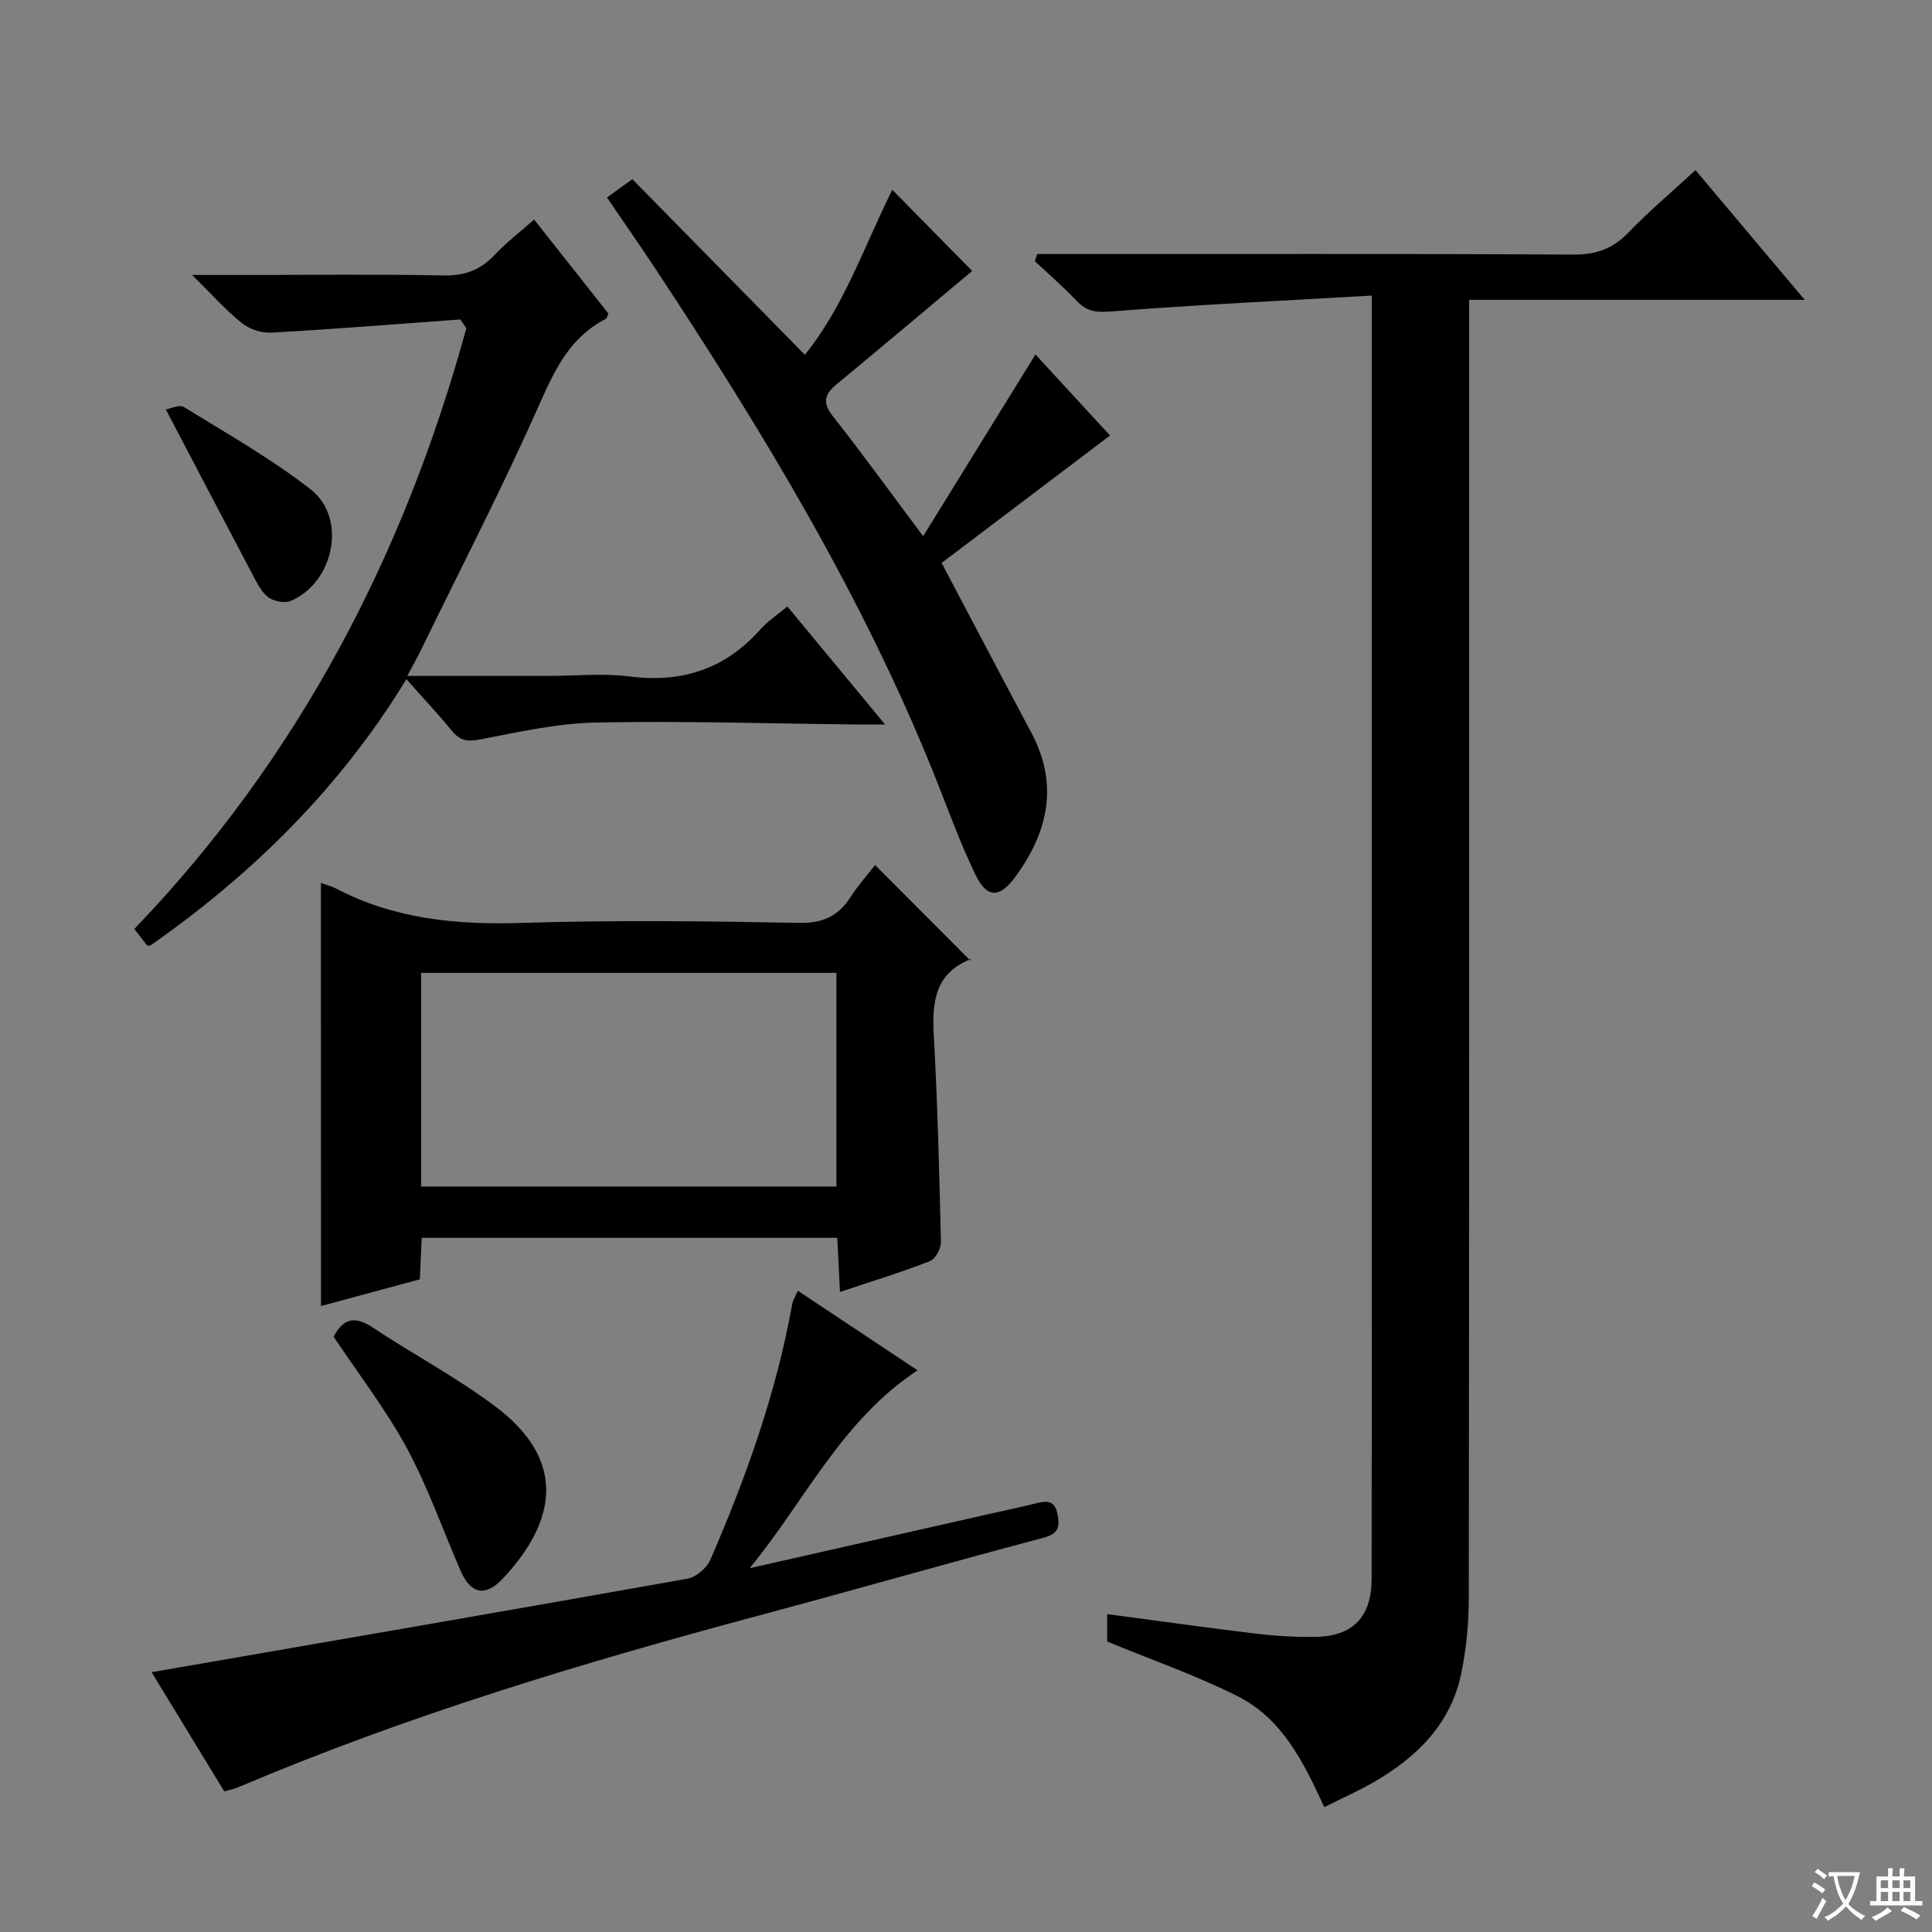 <svg enable-background="new 0 0 400 400" viewBox="0 0 400 400" xmlns="http://www.w3.org/2000/svg"><rect x="0" y="0" width="400" height="400" fill="#808080" stroke="none"/><path d="m377.9 391.2c-.2.3-.4.5-.6.8-.7-.6-1.4-1-2.2-1.5.2-.3.4-.5.5-.8.6.4 1.4.8 2.3 1.5zm-1.8 6.1c-.2-.2-.5-.4-.9-.6.4-.6.8-1.2 1.2-1.9s.7-1.3.9-1.9c.3.3.5.5.8.7-.7 1.3-1.4 2.6-2 3.7zm2.2-9c-.3.3-.5.5-.6.8-.6-.6-1.3-1.1-2-1.5.3-.3.5-.5.6-.7.6.5 1.3.9 2 1.4zm.3.2v-.9h2 4.5c-.3 1.3-.6 2.5-1 3.6s-.9 2.1-1.4 3c.4.5 1 1 1.6 1.4s1.2.8 1.9 1.1c-.3.2-.5.4-.8.8-.4-.3-1-.7-1.6-1.2s-1.2-1.1-1.6-1.6c-.5.6-1.1 1.1-1.7 1.6s-1.4.9-2.1 1.4c-.1-.3-.3-.5-.7-.8.6-.2 1.2-.5 1.9-1s1.4-1.1 2-1.8c-.5-.8-.9-1.6-1.2-2.5s-.6-2-.8-3.2c-.4.1-.7.1-1 .1zm2.5 2.7c.3 1 .7 1.7 1 2.2.3-.5.6-1.1 1-2s.6-1.9.9-3h-3.2-.4c.1.9.3 1.8.7 2.8z" fill="#fafbfa"/><path d="m396.5 388.5v1.5 3.6h1.5v.9c-.4 0-1 0-1.7 0h-7.9c-.5 0-.9 0-1.2 0v-.9h1.3v-3.5c0-.7 0-1.2 0-1.6h2.4c0-.8 0-1.4 0-1.7h1c0 .3-.1.8-.1 1.7h1.5c0-.8 0-1.4 0-1.7h1c0 .3-.1.9-.1 1.7zm-8.2 9.2c-.2-.3-.5-.5-.8-.8.8-.3 1.4-.6 1.9-.9s1-.7 1.4-1.1c.3.3.6.5.9.8-1.6 1-2.8 1.6-3.4 2zm2.6-6.8v-1.6h-1.5v1.6zm0 2.7v-1.9h-1.5v1.9zm2.4-2.7v-1.6h-1.5v1.6zm0 2.7v-1.9h-1.5v1.9zm.2 2 .7-.8c.4.2.9.5 1.6.8s1.3.7 1.8 1c-.3.3-.5.5-.8.8-.4-.3-1.5-1-3.3-1.8zm2-4.7v-1.6h-1.4v1.6zm0 2.7v-1.9h-1.4v1.9z" fill="#fafbfa"/><g fill="#010000"><path d="m284 61.2c-18.51 1.07-36.38 1.91-54.21 3.3-3.06.24-4.92-.13-6.92-2.25-2.72-2.87-5.73-5.47-8.61-8.18.16-.49.32-.98.48-1.47h5.59c35.15 0 70.3-.09 105.45.11 4.74.03 8.18-1.25 11.43-4.62 4.24-4.4 8.94-8.36 13.82-12.87 7.49 8.9 14.7 17.46 22.61 26.86-23.63 0-46.17 0-69.47 0v6.78c0 87.29.03 174.59-.07 261.88-.01 5.28-.5 10.65-1.58 15.81-2.16 10.31-9.07 17.16-17.85 22.28-3.28 1.91-6.77 3.45-10.49 5.32-4.22-9.14-8.63-18.25-17.82-22.9-8.66-4.38-17.92-7.58-27.13-11.39 0-1.51 0-3.61 0-5.68 10.47 1.39 20.64 2.83 30.84 4.05 4.11.49 8.29.74 12.43.66 7.66-.15 11.47-4.2 11.48-11.98.04-21.49.02-42.98.02-64.47 0-64.47 0-128.94 0-193.41 0-2.02 0-4.02 0-7.83z"/><path d="m66.44 182.8c1.16.42 2.12.64 2.97 1.08 12.13 6.39 25.06 7.63 38.6 7.2 19.13-.6 38.3-.37 57.45-.01 4.97.09 8.12-1.43 10.67-5.39 1.61-2.49 3.61-4.73 5.04-6.58 6.53 6.55 12.93 12.96 19.74 19.79.3-.91.28-.4.09-.32-7.4 2.91-8.06 8.83-7.67 15.75.79 14.26 1.15 28.56 1.48 42.84.03 1.34-1.15 3.51-2.29 3.95-5.85 2.28-11.88 4.12-18.61 6.37-.2-4.03-.37-7.54-.56-11.2-28.84 0-57.25 0-86.04 0-.13 2.8-.25 5.4-.39 8.59-6.68 1.8-13.47 3.64-20.46 5.53-.02-29.33-.02-58.17-.02-87.6zm20.75 62.86h85.98c0-15.03 0-29.72 0-44.23-28.92 0-57.43 0-85.98 0z"/><path d="m95.3 66.14c-13.05.95-26.1 2-39.16 2.73-2.02.11-4.52-.73-6.1-2-3.32-2.67-6.18-5.92-10.25-9.94h11.03c13.66 0 27.32-.18 40.97.1 4.36.09 7.63-1.1 10.57-4.21 2.39-2.53 5.17-4.67 8.22-7.37 5.27 6.66 10.37 13.12 15.4 19.48-.29.58-.35.99-.56 1.1-7.26 3.72-10.44 10.22-13.64 17.45-7.64 17.28-16.34 34.09-24.62 51.09-.78 1.59-1.65 3.14-2.84 5.37h29.12c5.66 0 11.4-.59 16.97.12 10.9 1.39 19.83-1.62 27.11-9.84 1.42-1.6 3.28-2.81 5.49-4.66 6.53 7.89 13 15.71 20.24 24.44-2.75 0-4.34.01-5.92 0-17.97-.19-35.94-.77-53.9-.41-8.02.16-16.05 1.96-23.98 3.5-2.65.51-4.22.28-5.9-1.79-2.82-3.47-5.91-6.73-9.41-10.68-13.78 22.6-31.94 40.38-52.92 55.08-.42.06-.66.16-.71.1-.83-1.03-1.63-2.08-2.7-3.47 34-35.41 55.89-77.45 68.74-124.37-.42-.61-.84-1.22-1.25-1.82z"/><path d="m194.95 116.55c6.76 12.79 12.62 23.97 18.56 35.11 5.71 10.7 3.53 20.54-3.25 29.82-3.33 4.56-5.94 4.56-8.38-.53-3.16-6.57-5.62-13.47-8.33-20.25-14.99-37.4-35.77-71.62-57.88-105.1-3.2-4.84-6.53-9.6-10.01-14.71 1.38-1 2.63-1.89 5.26-3.79 11.77 11.98 23.54 23.96 35.72 36.35 8-9.82 12.33-22.57 18.1-34.15 5.9 5.99 11.68 11.86 16.54 16.8-8.86 7.42-18.45 15.5-28.11 23.5-2.49 2.06-2.94 3.78-.73 6.58 6.17 7.83 12.02 15.92 18.69 24.84 7.8-12.63 15.41-24.95 23.25-37.63 5.57 6.05 10.93 11.88 15.44 16.78-11.91 9.01-23.59 17.85-34.87 26.38z"/><path d="m46.43 370.89c-5.26-8.64-10.33-16.95-15.04-24.68 37.14-6.43 74.06-12.79 110.94-19.36 1.8-.32 4.01-2.21 4.75-3.93 7.4-17.08 13.65-34.56 16.95-52.96.14-.76.61-1.46 1.15-2.73 8.27 5.5 16.23 10.79 24.79 16.48-15.78 10.4-23.38 27.15-34.76 40.97 16.47-3.73 32.93-7.45 49.4-11.18 3.24-.73 6.49-1.42 9.71-2.21 2.1-.52 3.99-.88 4.58 2.01.51 2.52.52 4.18-2.8 5.06-19.72 5.22-39.33 10.85-59.04 16.13-36.6 9.81-72.84 20.72-107.78 35.56-.75.33-1.57.47-2.85.84z"/><path d="m69.07 276.74c2.01-3.84 4.46-4.3 8.04-1.93 8.42 5.58 17.43 10.36 25.48 16.41 14.71 11.06 12.76 23.62 1.52 35.6-3.64 3.88-6.67 3.18-8.75-1.61-3.68-8.47-6.74-17.27-11.11-25.36-4.32-7.98-9.94-15.25-15.18-23.11z"/><path d="m34.33 84.77c.93-.15 2.8-1.08 3.74-.5 8.89 5.49 18.07 10.67 26.28 17.08 7.56 5.9 4.81 19.27-4.16 23.06-1.22.51-3.28.12-4.45-.62-1.29-.83-2.19-2.46-2.96-3.9-6.04-11.42-12.02-22.87-18.45-35.12z"/></g></svg>
